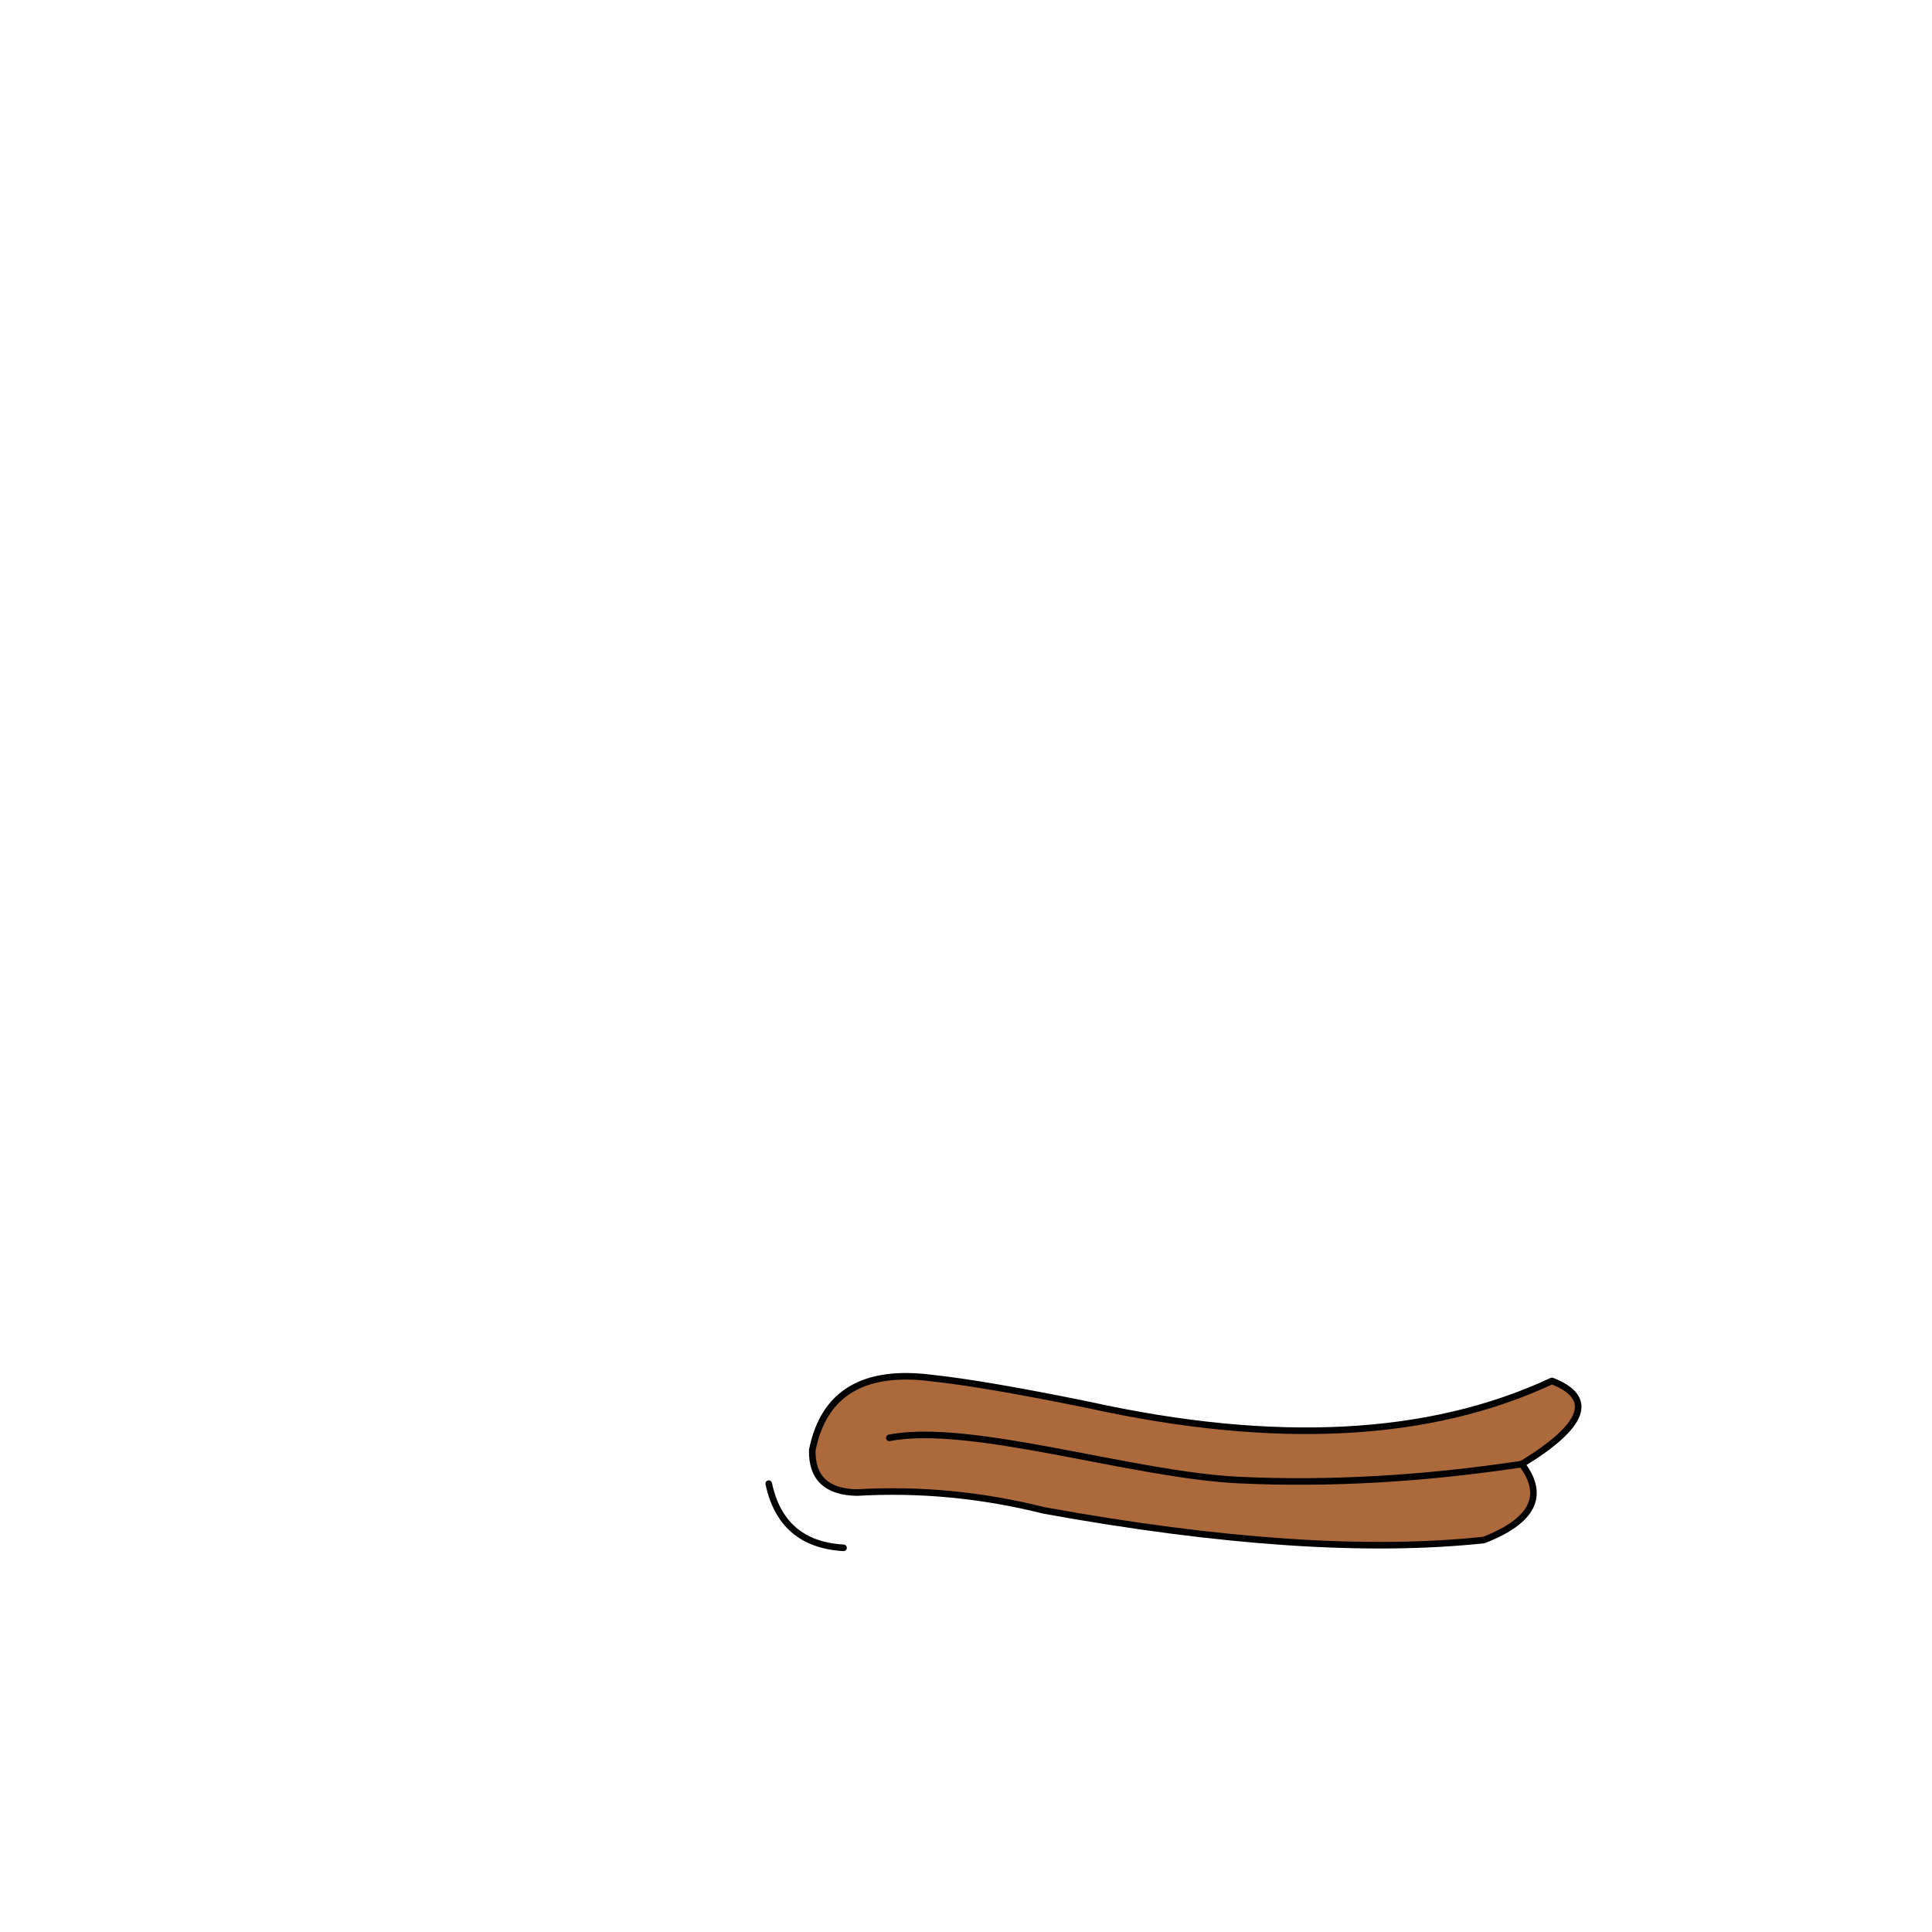 <?xml version="1.0" encoding="iso-8859-1"?>
<!-- Generator: Adobe Illustrator 21.1.0, SVG Export Plug-In . SVG Version: 6.00 Build 0)  -->
<svg version="1.1" xmlns="http://www.w3.org/2000/svg" xmlns:xlink="http://www.w3.org/1999/xlink" x="0px" y="0px"
	 viewBox="0 0 2500 2500" style="enable-background:new 0 0 2500 2500;" xml:space="preserve">
<g id="Basic_Lips">
	
		<path style="fill-rule:evenodd;clip-rule:evenodd;fill:#AC693C;stroke:#000000;stroke-width:8.504;stroke-linecap:round;stroke-linejoin:round;stroke-miterlimit:2.613;" d="
		M1408.653,1817.963c-89.816-18.32-157.236-29.878-202.262-34.673c-88.842-11.63-140.612,19.432-155.308,93.185
		c-0.759,35.818,18.504,54.118,57.789,54.9c81.009-4.737,161.673,2.968,241.992,23.115c229.51,41.612,419.25,54.374,569.222,38.286
		c63.522-24.771,79.896-57.518,49.12-98.242c81.821-49.944,94.824-85.821,39.008-107.632
		C1850.094,1860.848,1650.24,1871.201,1408.653,1817.963z"/>
	
		<path style="fill-rule:evenodd;clip-rule:evenodd;fill:none;stroke:#000000;stroke-width:8.504;stroke-linecap:round;stroke-linejoin:round;stroke-miterlimit:2.613;" d="
		M1969.207,1894.534c-127.733,19.224-249.637,26.119-365.711,20.687c-138.029-6.46-347.82-75.145-452.727-54.638"/>
	
		<path style="fill-rule:evenodd;clip-rule:evenodd;fill:none;stroke:#000000;stroke-width:8.504;stroke-linecap:round;stroke-linejoin:round;stroke-miterlimit:2.613;" d="
		M994.739,1919.817c11.104,52.276,43.37,79.967,96.796,83.072"/>
</g>
<g id="Layer_1">
</g>
</svg>
